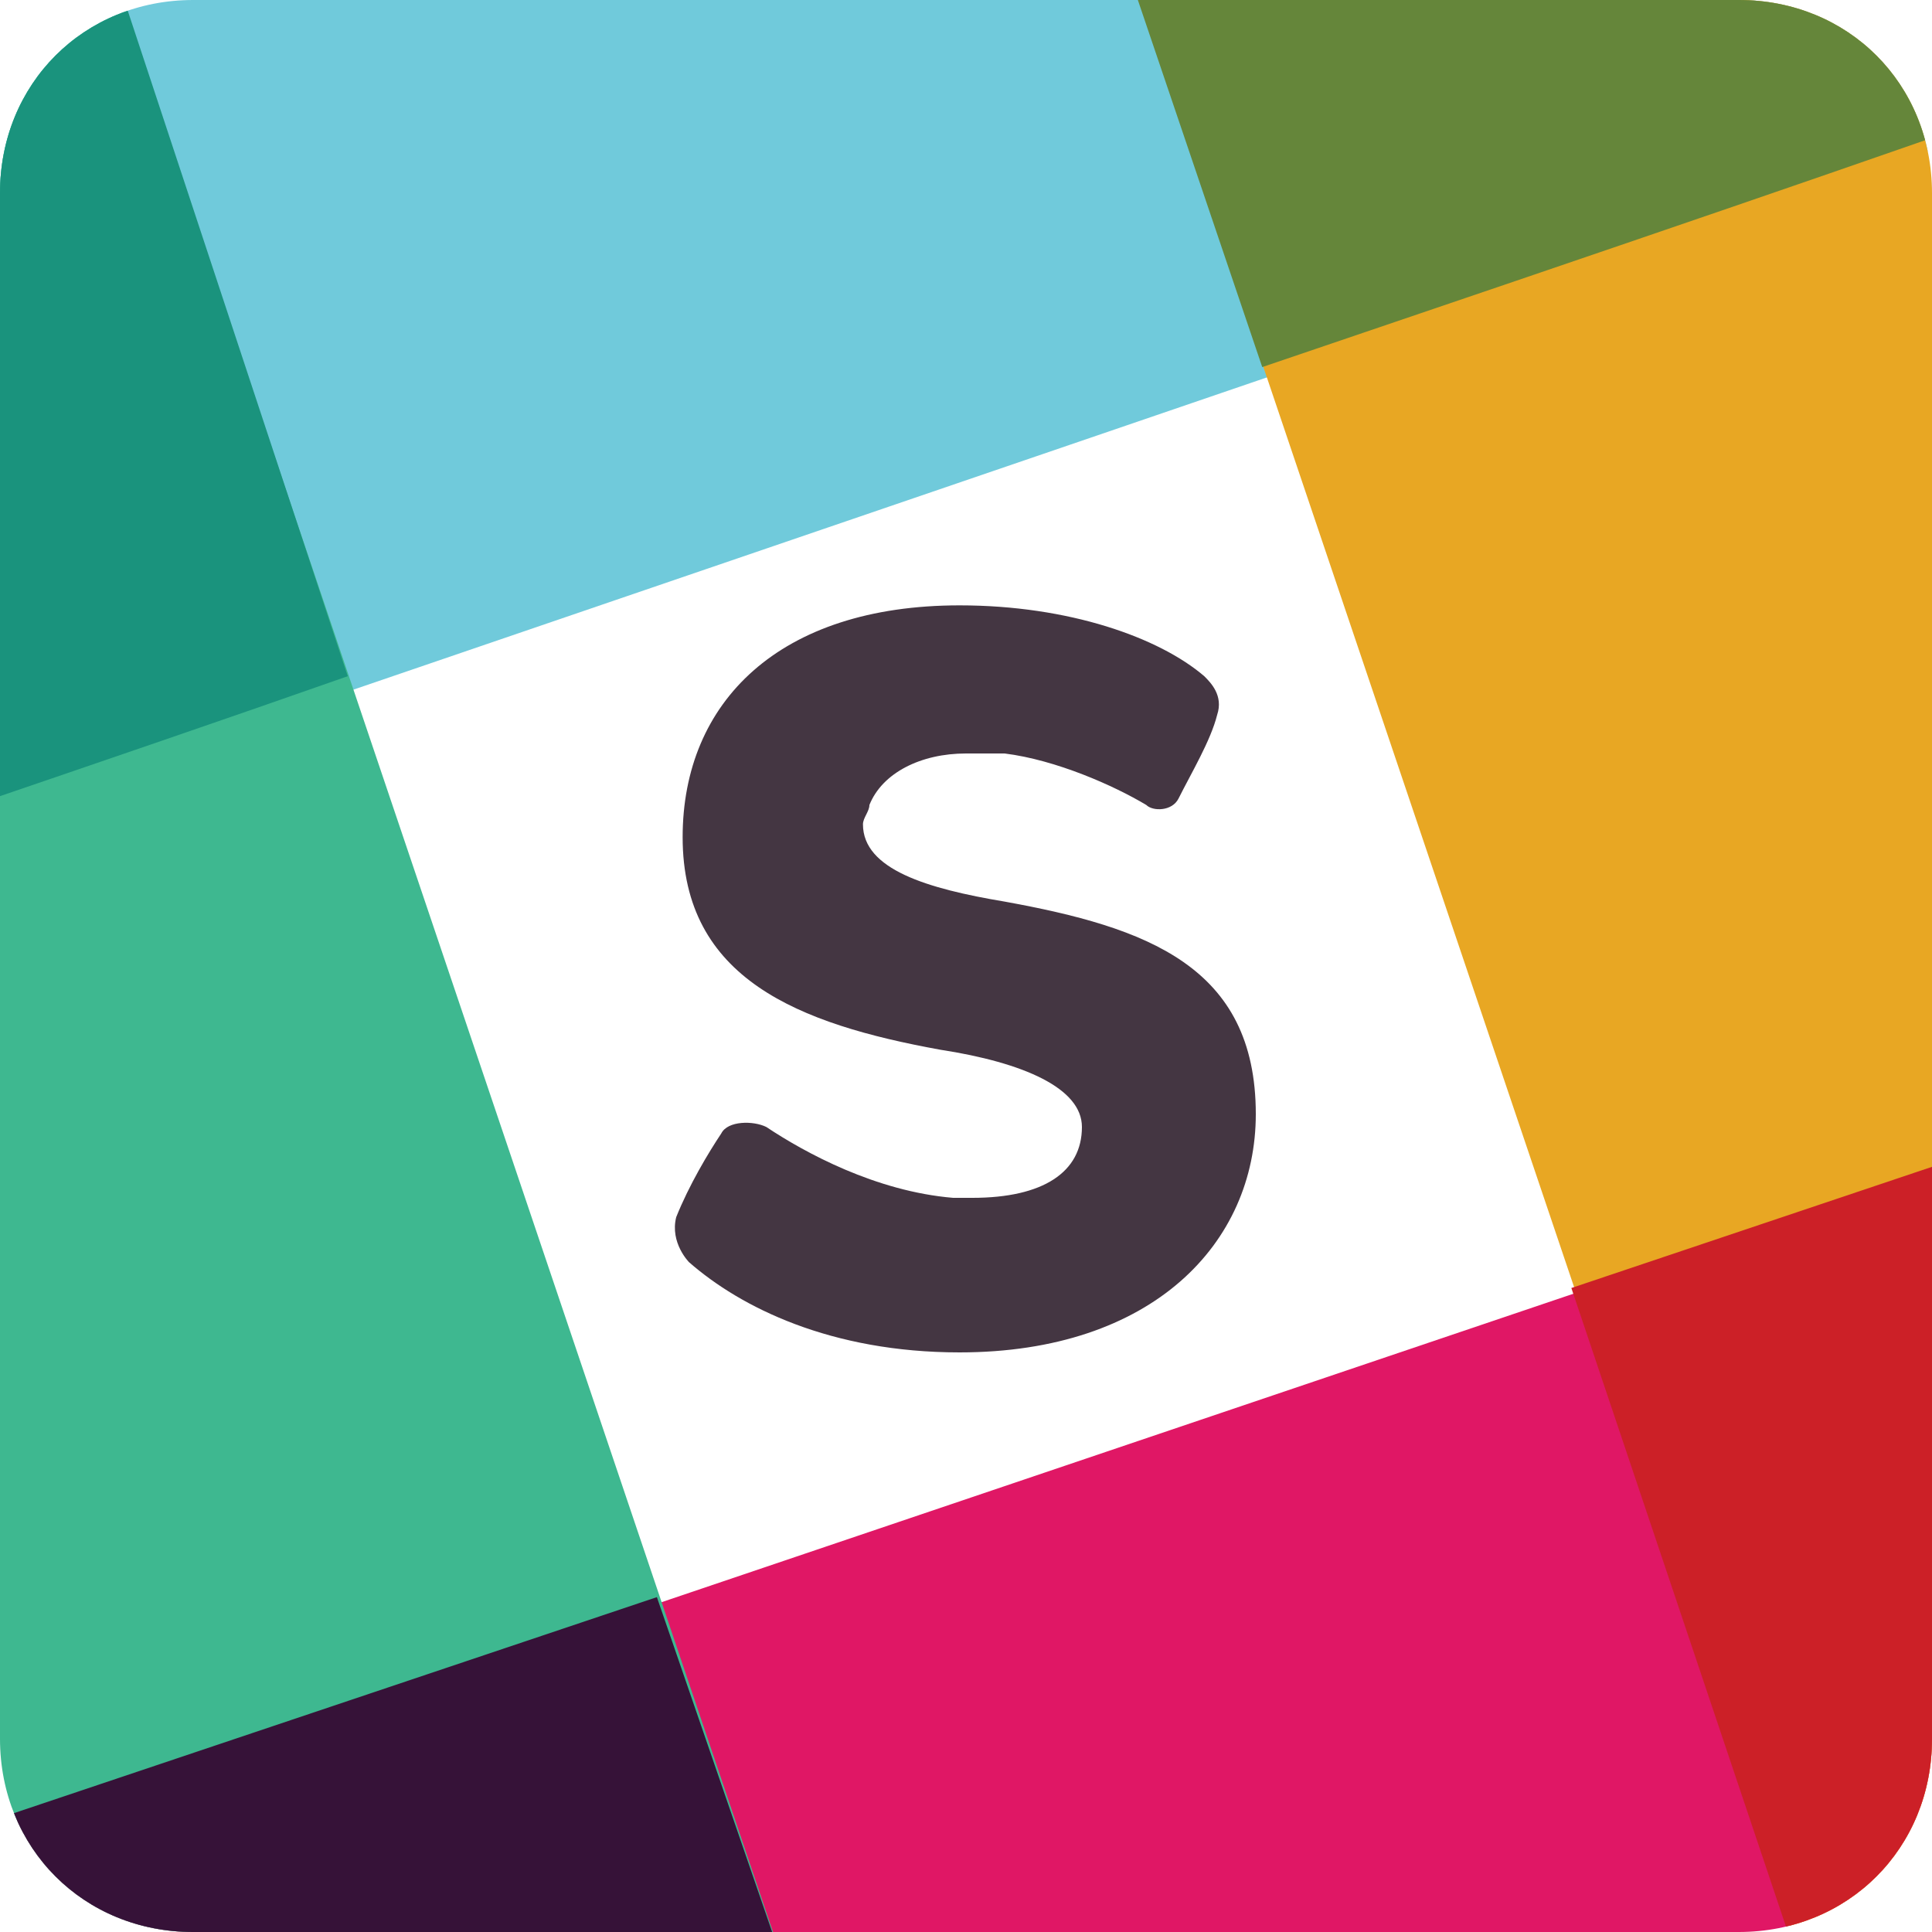 <?xml version="1.0" encoding="utf-8"?>
<!-- Generator: Adobe Illustrator 18.1.1, SVG Export Plug-In . SVG Version: 6.00 Build 0)  -->
<!DOCTYPE svg PUBLIC "-//W3C//DTD SVG 1.1//EN" "http://www.w3.org/Graphics/SVG/1.1/DTD/svg11.dtd">
<svg version="1.1" id="Layer_1" xmlns="http://www.w3.org/2000/svg" xmlns:xlink="http://www.w3.org/1999/xlink" x="0px" y="0px"
	 viewBox="0 0 30 30" enable-background="new 0 0 30 30" xml:space="preserve">
<g>
	<defs>
		<path id="SVGID_1_" d="M27,30H3c-1.7,0-3-1.3-3-3V3c0-1.7,1.3-3,3-3h24c1.7,0,3,1.3,3,3v24C30,28.7,28.7,30,27,30z"/>
	</defs>
	<clipPath id="SVGID_2_">
		<use xlink:href="#SVGID_1_"  overflow="visible"/>
	</clipPath>
	<g clip-path="url(#SVGID_2_)">
		<g>
			<path fill="#70CADB" d="M-16.4,17.6c-2.8,0-5.2-1.7-6.1-4.3c0-0.1-0.1-0.2-0.1-0.3c-1-3.4,0.9-6.9,4.3-8l53.8-18
				c0.7-0.2,1.3-0.3,2-0.3c2.9,0,5.4,1.7,6.3,4.4l0.1,0.3c1,3.5-1.5,6.7-4.5,7.7c0,0-0.5,0.2-53.5,18.3
				C-14.9,17.5-15.7,17.6-16.4,17.6z"/>
		</g>
		<g>
			<path fill="#E01765" d="M-7.4,44.1c-2.9,0-5.3-1.6-6.1-4.2c0-0.1-0.1-0.2-0.1-0.3c-1-3.4,0.9-7,4.3-8.1l53.8-18.2
				c0.7-0.2,1.4-0.4,2.1-0.4c2.9,0,5.4,1.7,6.3,4.4l0.1,0.3c0.5,1.8,0.2,3.9-0.8,5.5c-0.8,1.2-3.2,2.3-3.2,2.3l-54,18.5
				C-5.9,44-6.7,44.1-7.4,44.1z"/>
		</g>
		<g>
			<path fill="#E8A723" d="M37.4,44.2c-2.9,0-5.4-1.8-6.3-4.5l-18-53.3L13-13.9c-1-3.4,0.9-6.9,4.3-8.1c0.7-0.2,1.4-0.3,2.1-0.3
				c1,0,2,0.2,3,0.7c1.6,0.8,2.8,2.1,3.3,3.8l18,53.3l0.1,0.2c1,3.5-0.9,7.1-4.2,8.2C38.7,44.1,38,44.2,37.4,44.2z"/>
		</g>
		<g>
			<path fill="#3EB890" d="M10.7,53.2c-2.9,0-5.4-1.8-6.3-4.5l-18-53.3c0-0.1-0.1-0.2-0.1-0.3c-1-3.4,0.9-6.9,4.2-8.1
				c0.7-0.2,1.4-0.3,2.1-0.3c2.9,0,5.4,1.8,6.3,4.5l18,53.3c0,0.1,0.1,0.2,0.1,0.3c1,3.4-0.9,7-4.3,8.1C12,53.1,11.4,53.2,10.7,53.2
				z"/>
		</g>
		<polygon fill="#CC2027" points="28.5,32.2 41,27.9 36.9,15.8 24.4,20 		"/>
		<polygon fill="#361238" points="1.8,41.3 14.4,37 10.2,24.8 -2.3,29 		"/>
		<path fill="#65863A" d="M19.6,5.7c5.6-1.9,9.7-3.3,12.5-4.3l-4-12L15.5-6.4L19.6,5.7z"/>
		<path fill="#1A937D" d="M-7.1,14.8c4.6-1.6,8.8-3,12.5-4.3L1.4-1.6l-12.5,4.2L-7.1,14.8z"/>
	</g>
</g>
<path fill="#443642" d="M10.6,13c0-2.1,1.5-3.6,4.3-3.6c1.7,0,3.1,0.5,3.8,1.1c0.1,0.1,0.3,0.3,0.2,0.6c-0.1,0.4-0.4,0.9-0.6,1.3
	c-0.1,0.2-0.4,0.2-0.5,0.1c-0.5-0.3-1.4-0.7-2.2-0.8c-0.2,0-0.4,0-0.6,0c-0.7,0-1.3,0.3-1.5,0.8c0,0.1-0.1,0.2-0.1,0.3
	c0,0.7,1,1,2.2,1.2c2.2,0.4,3.9,1,3.9,3.3c0,2-1.6,3.7-4.6,3.7c-2,0-3.4-0.7-4.2-1.4c0,0-0.3-0.3-0.2-0.7c0.2-0.5,0.5-1,0.7-1.3
	c0.1-0.2,0.5-0.2,0.7-0.1c0.6,0.4,1.7,1,2.9,1.1c0.1,0,0.2,0,0.3,0c1.1,0,1.7-0.4,1.7-1.1c0-0.6-0.9-1-2.2-1.2
	C12.4,15.9,10.6,15.2,10.6,13"/>
</svg>
